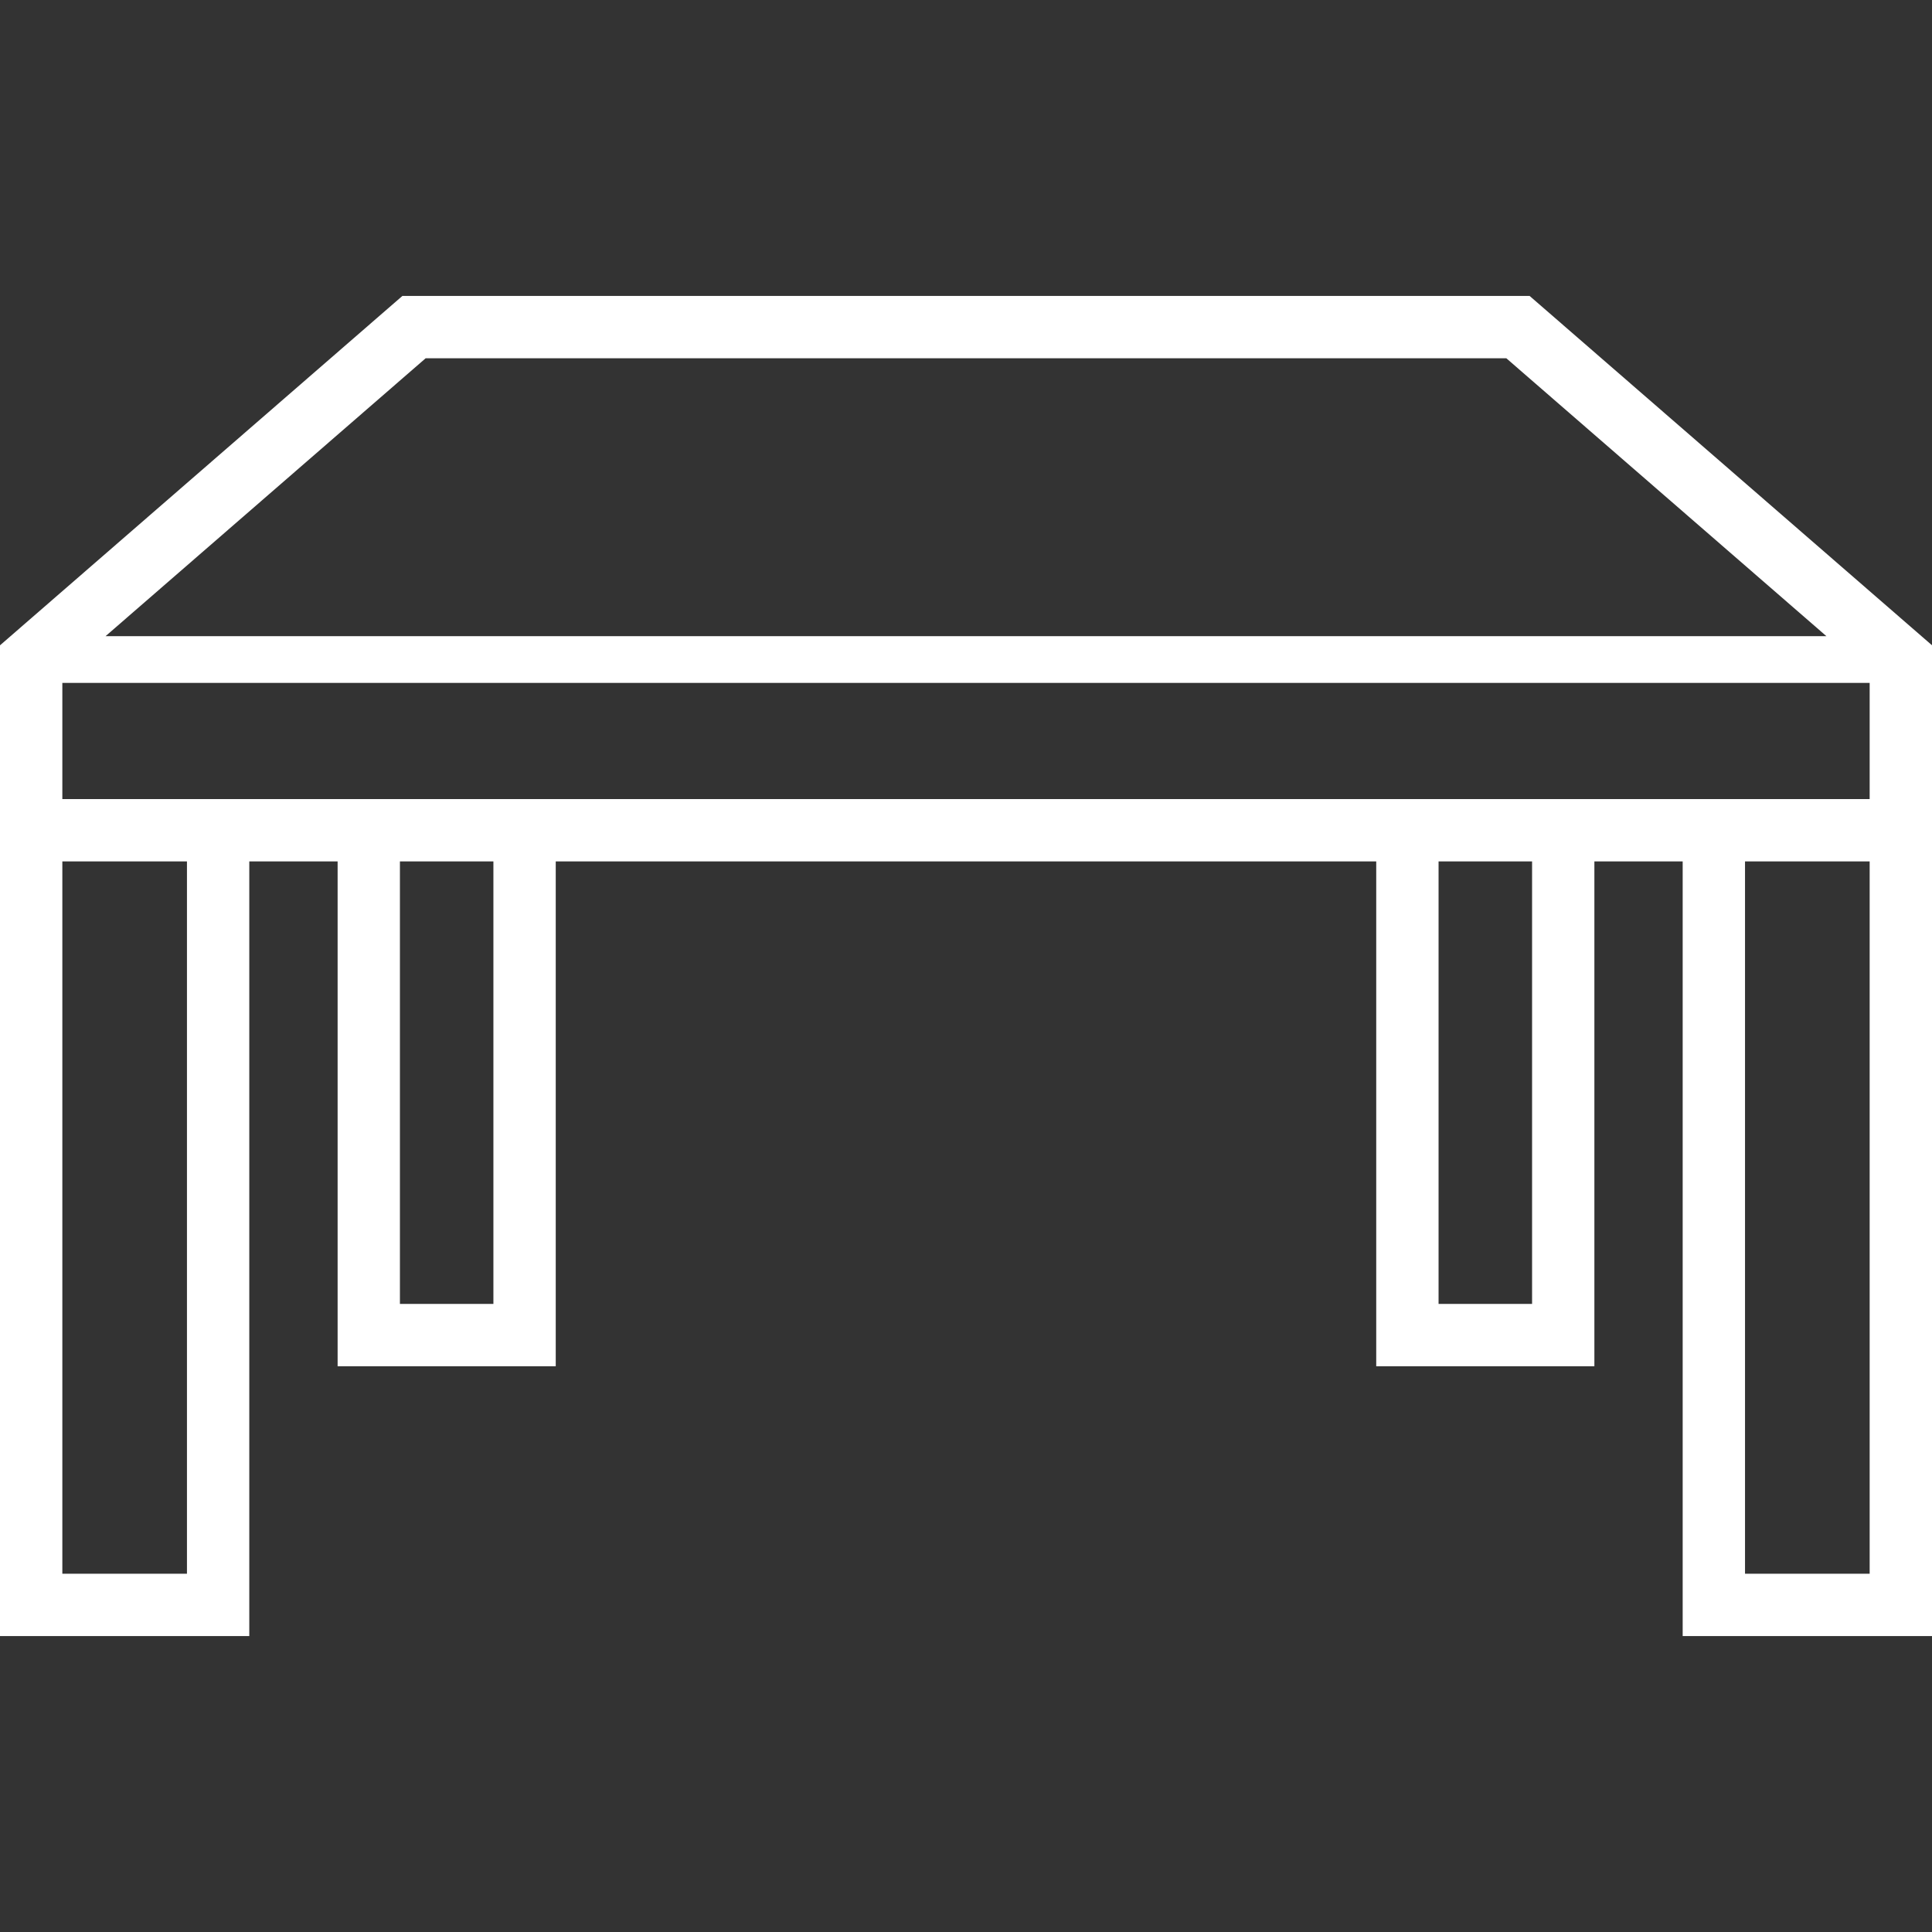 <svg width="60" height="60" viewBox="0 0 60 60" fill="none" xmlns="http://www.w3.org/2000/svg">
<rect x="0" y="0" width="60" height="60" fill="#333333" stroke="none"/>
<path d="M47.504 9.191H12.496L0 20.041V20.482V26.615V26.752V50.809H7.742V26.752H10.485V42.43H17.259V26.752H42.74V42.43H49.515V26.752H52.257V50.809H60V26.752V26.615V20.04L47.504 9.191ZM13.218 11.127H46.781L56.72 19.756H3.279L13.218 11.127ZM5.806 48.874H1.936V26.752H5.806V48.874ZM15.323 40.494H12.42V26.752H15.323V40.494ZM47.58 40.494H44.676V26.752H47.58V40.494ZM58.064 48.874H54.193V26.752H58.064V48.874ZM58.064 24.816H1.936V21.208H58.064V24.816Z" fill="white"/>
</svg>
